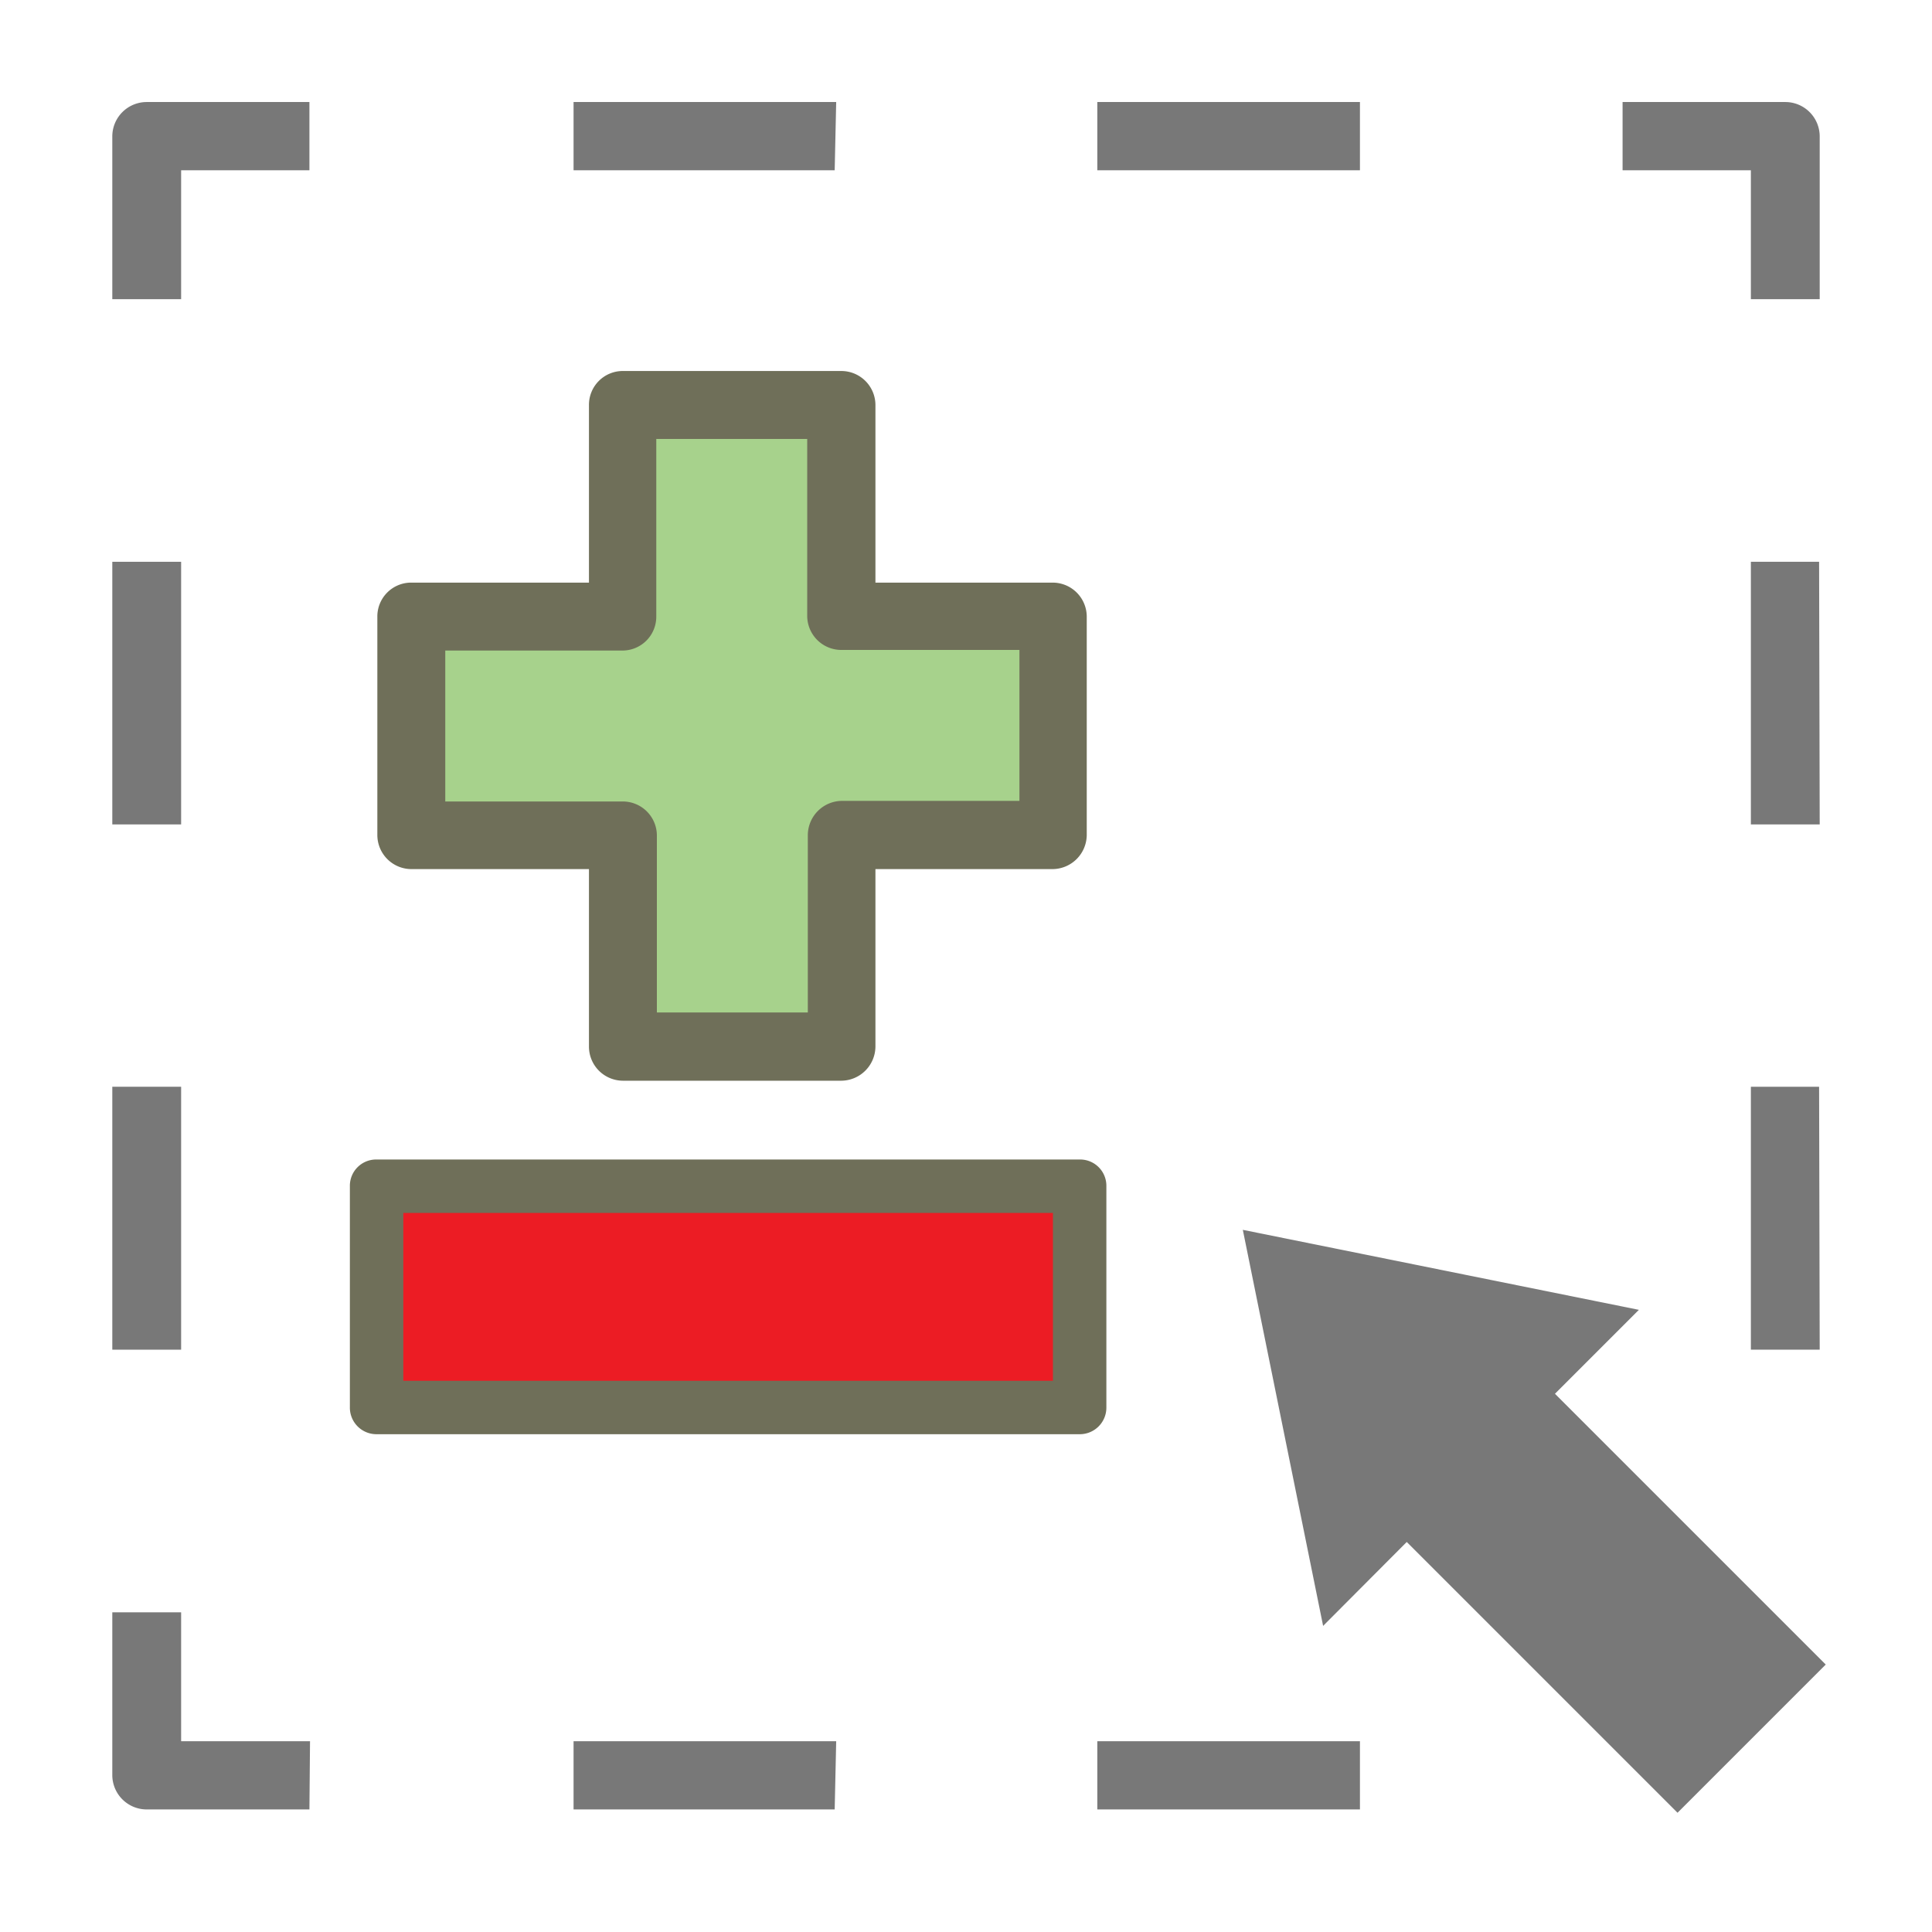 <svg id="Layer_1" data-name="Layer 1" xmlns="http://www.w3.org/2000/svg" viewBox="0 0 64 64"><defs><style>.cls-1{fill:#ec1c24;}.cls-2{fill:#6f6f59;}.cls-3{fill:#a7d28c;}.cls-4{fill:#787878;}</style></defs><title>SVG_Artboards</title><rect class="cls-1" x="20.45" y="31.31" width="7.33" height="23.3" transform="translate(67.08 18.84) rotate(90)"/><path class="cls-2" d="M35.77,47.51H12.47a.88.88,0,0,1-.88-.89V39.29a.87.87,0,0,1,.88-.88h23.3a.87.87,0,0,1,.88.88v7.33A.88.88,0,0,1,35.77,47.51ZM13.36,45.74H34.88V40.18H13.36Z"/><polygon class="cls-3" points="34.88 20.43 27.87 20.43 27.87 13.42 20.64 13.42 20.64 20.43 13.63 20.43 13.63 27.66 20.64 27.66 20.64 34.67 27.87 34.67 27.87 27.66 34.88 27.66 34.88 20.43"/><path class="cls-2" d="M27.87,35.8H20.63a1.13,1.13,0,0,1-1.12-1.13V28.79H13.63a1.13,1.13,0,0,1-1.13-1.13V20.43a1.12,1.12,0,0,1,1.13-1.13h5.88V13.42a1.12,1.12,0,0,1,1.12-1.13h7.24A1.13,1.13,0,0,1,29,13.42V19.3h5.88A1.13,1.13,0,0,1,36,20.43v7.23a1.14,1.14,0,0,1-1.13,1.13H29v5.88A1.14,1.14,0,0,1,27.87,35.8Zm-6.11-2.26h5V27.66a1.14,1.14,0,0,1,1.13-1.13h5.88v-5H27.87a1.13,1.13,0,0,1-1.13-1.12V14.54h-5v5.89a1.12,1.12,0,0,1-1.13,1.12H14.75v5h5.88a1.13,1.13,0,0,1,1.13,1.13Z"/><polygon class="cls-4" points="43.83 53.86 41.17 40.74 54.29 43.39 51.51 46.17 60.48 55.14 55.57 60.05 46.6 51.08 43.83 53.86"/><path class="cls-4" d="M45.05,59.94h-8.7V57.68h8.7Zm-17.4,0H19V57.68h8.7Z"/><path class="cls-4" d="M10.25,59.94H4.85a1.14,1.14,0,0,1-1.13-1.13v-5.4H6v4.27h4.27Z"/><path class="cls-4" d="M6,44.71H3.72V36H6Zm0-17.4H3.72v-8.7H6Z"/><path class="cls-4" d="M6,9.91H3.72V4.51A1.14,1.14,0,0,1,4.85,3.38h5.4V5.64H6Z"/><path class="cls-4" d="M45.05,5.64h-8.7V3.38h8.7Zm-17.4,0H19V3.38h8.7Z"/><path class="cls-4" d="M60.28,9.91H58V5.64H53.75V3.38h5.4a1.14,1.14,0,0,1,1.13,1.13Z"/><path class="cls-4" d="M60.28,44.71H58V36h2.26Zm0-17.4H58v-8.7h2.26Z"/></svg>
